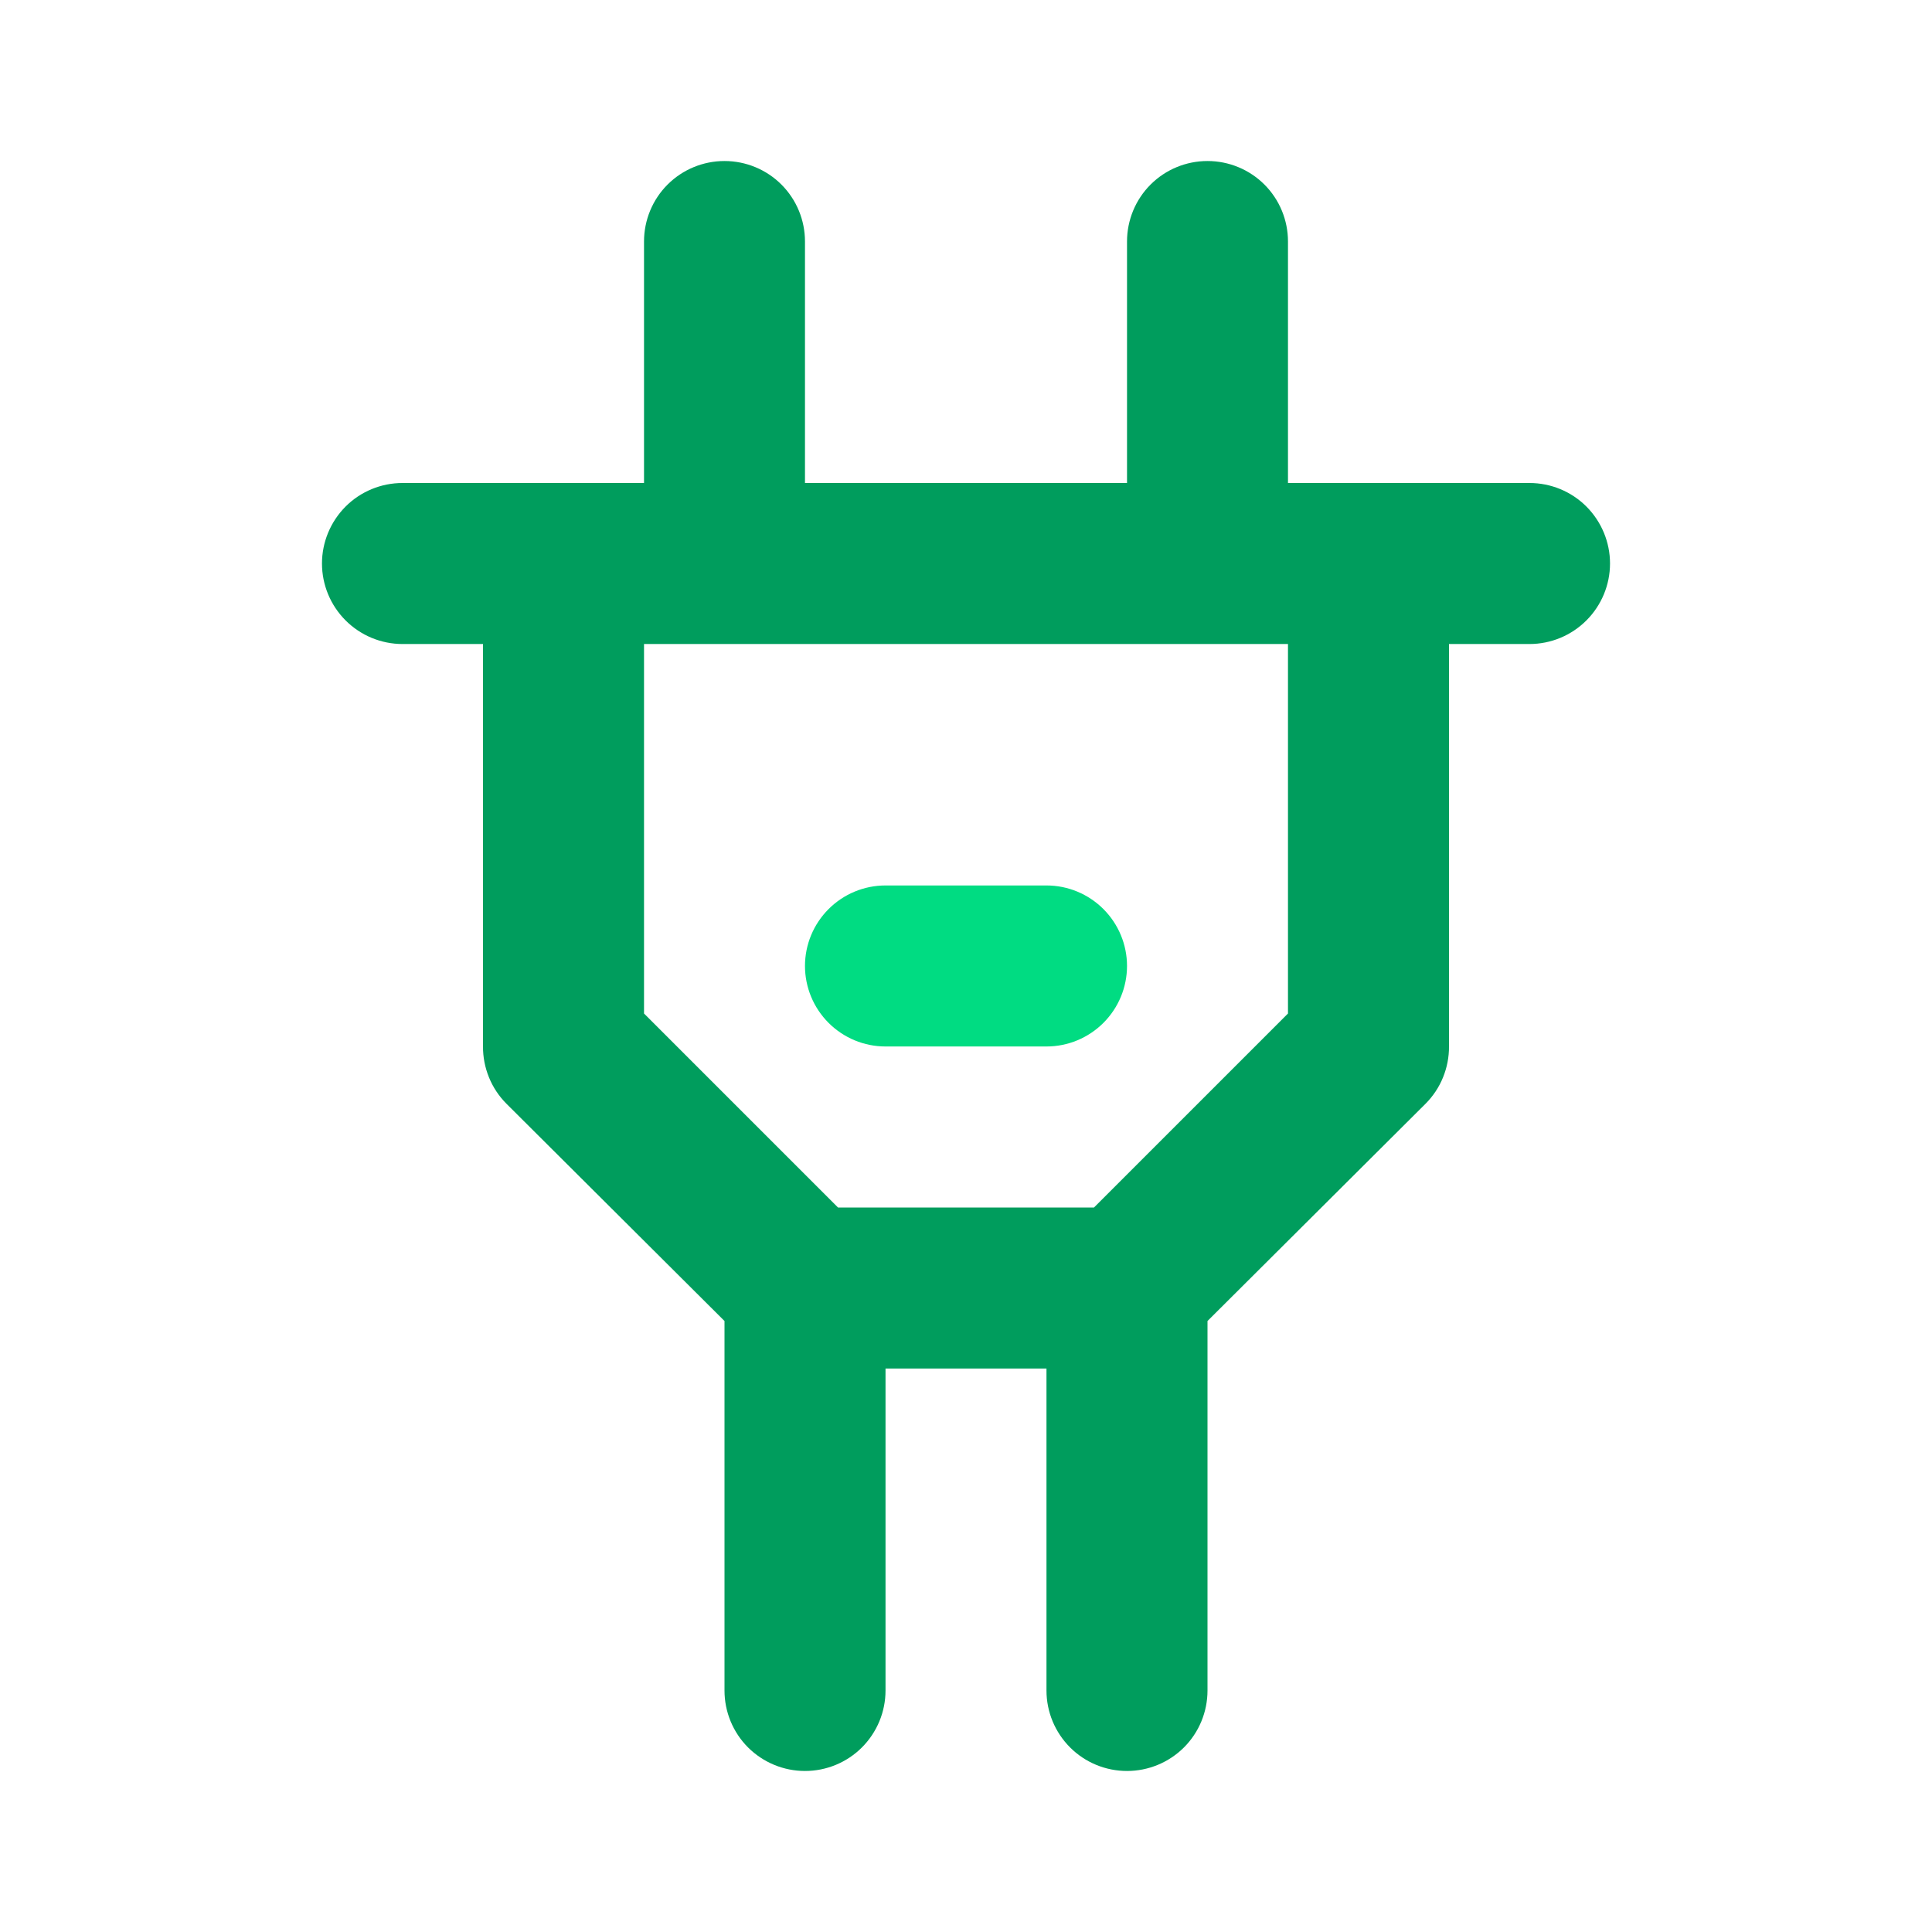 <svg width="32" height="32" viewBox="0 0 32 32" fill="none" xmlns="http://www.w3.org/2000/svg">
<path d="M25.333 8H21.333V4C21.333 3.646 21.193 3.307 20.943 3.057C20.693 2.807 20.354 2.667 20 2.667C19.646 2.667 19.307 2.807 19.057 3.057C18.807 3.307 18.667 3.646 18.667 4V8H13.333V4C13.333 3.646 13.193 3.307 12.943 3.057C12.693 2.807 12.354 2.667 12 2.667C11.646 2.667 11.307 2.807 11.057 3.057C10.807 3.307 10.667 3.646 10.667 4V8H6.667C6.313 8 5.974 8.14 5.724 8.39C5.474 8.641 5.333 8.98 5.333 9.333C5.333 9.687 5.474 10.026 5.724 10.276C5.974 10.526 6.313 10.667 6.667 10.667H8V17.333C7.999 17.509 8.033 17.683 8.099 17.845C8.165 18.008 8.263 18.155 8.387 18.28L12 21.88V28C12 28.354 12.14 28.693 12.39 28.943C12.641 29.193 12.98 29.333 13.333 29.333C13.687 29.333 14.026 29.193 14.276 28.943C14.526 28.693 14.667 28.354 14.667 28V22.667H17.333V28C17.333 28.354 17.474 28.693 17.724 28.943C17.974 29.193 18.313 29.333 18.667 29.333C19.02 29.333 19.359 29.193 19.61 28.943C19.86 28.693 20 28.354 20 28V21.88L23.613 18.28C23.737 18.155 23.835 18.008 23.901 17.845C23.967 17.683 24.001 17.509 24 17.333V10.667H25.333C25.687 10.667 26.026 10.526 26.276 10.276C26.526 10.026 26.667 9.687 26.667 9.333C26.667 8.98 26.526 8.641 26.276 8.39C26.026 8.14 25.687 8 25.333 8ZM21.333 16.787L18.12 20H13.88L10.667 16.787V10.667H21.333V16.787Z" fill="#009D5D"/>
<path d="M17.333 17.333H14.667C14.313 17.333 13.974 17.192 13.724 16.942C13.474 16.692 13.333 16.353 13.333 15.999C13.333 15.646 13.474 15.307 13.724 15.057C13.974 14.807 14.313 14.666 14.667 14.666H17.333C17.687 14.666 18.026 14.807 18.276 15.057C18.526 15.307 18.667 15.646 18.667 15.999C18.667 16.353 18.526 16.692 18.276 16.942C18.026 17.192 17.687 17.333 17.333 17.333Z" fill="#00DC82"/>
</svg>
